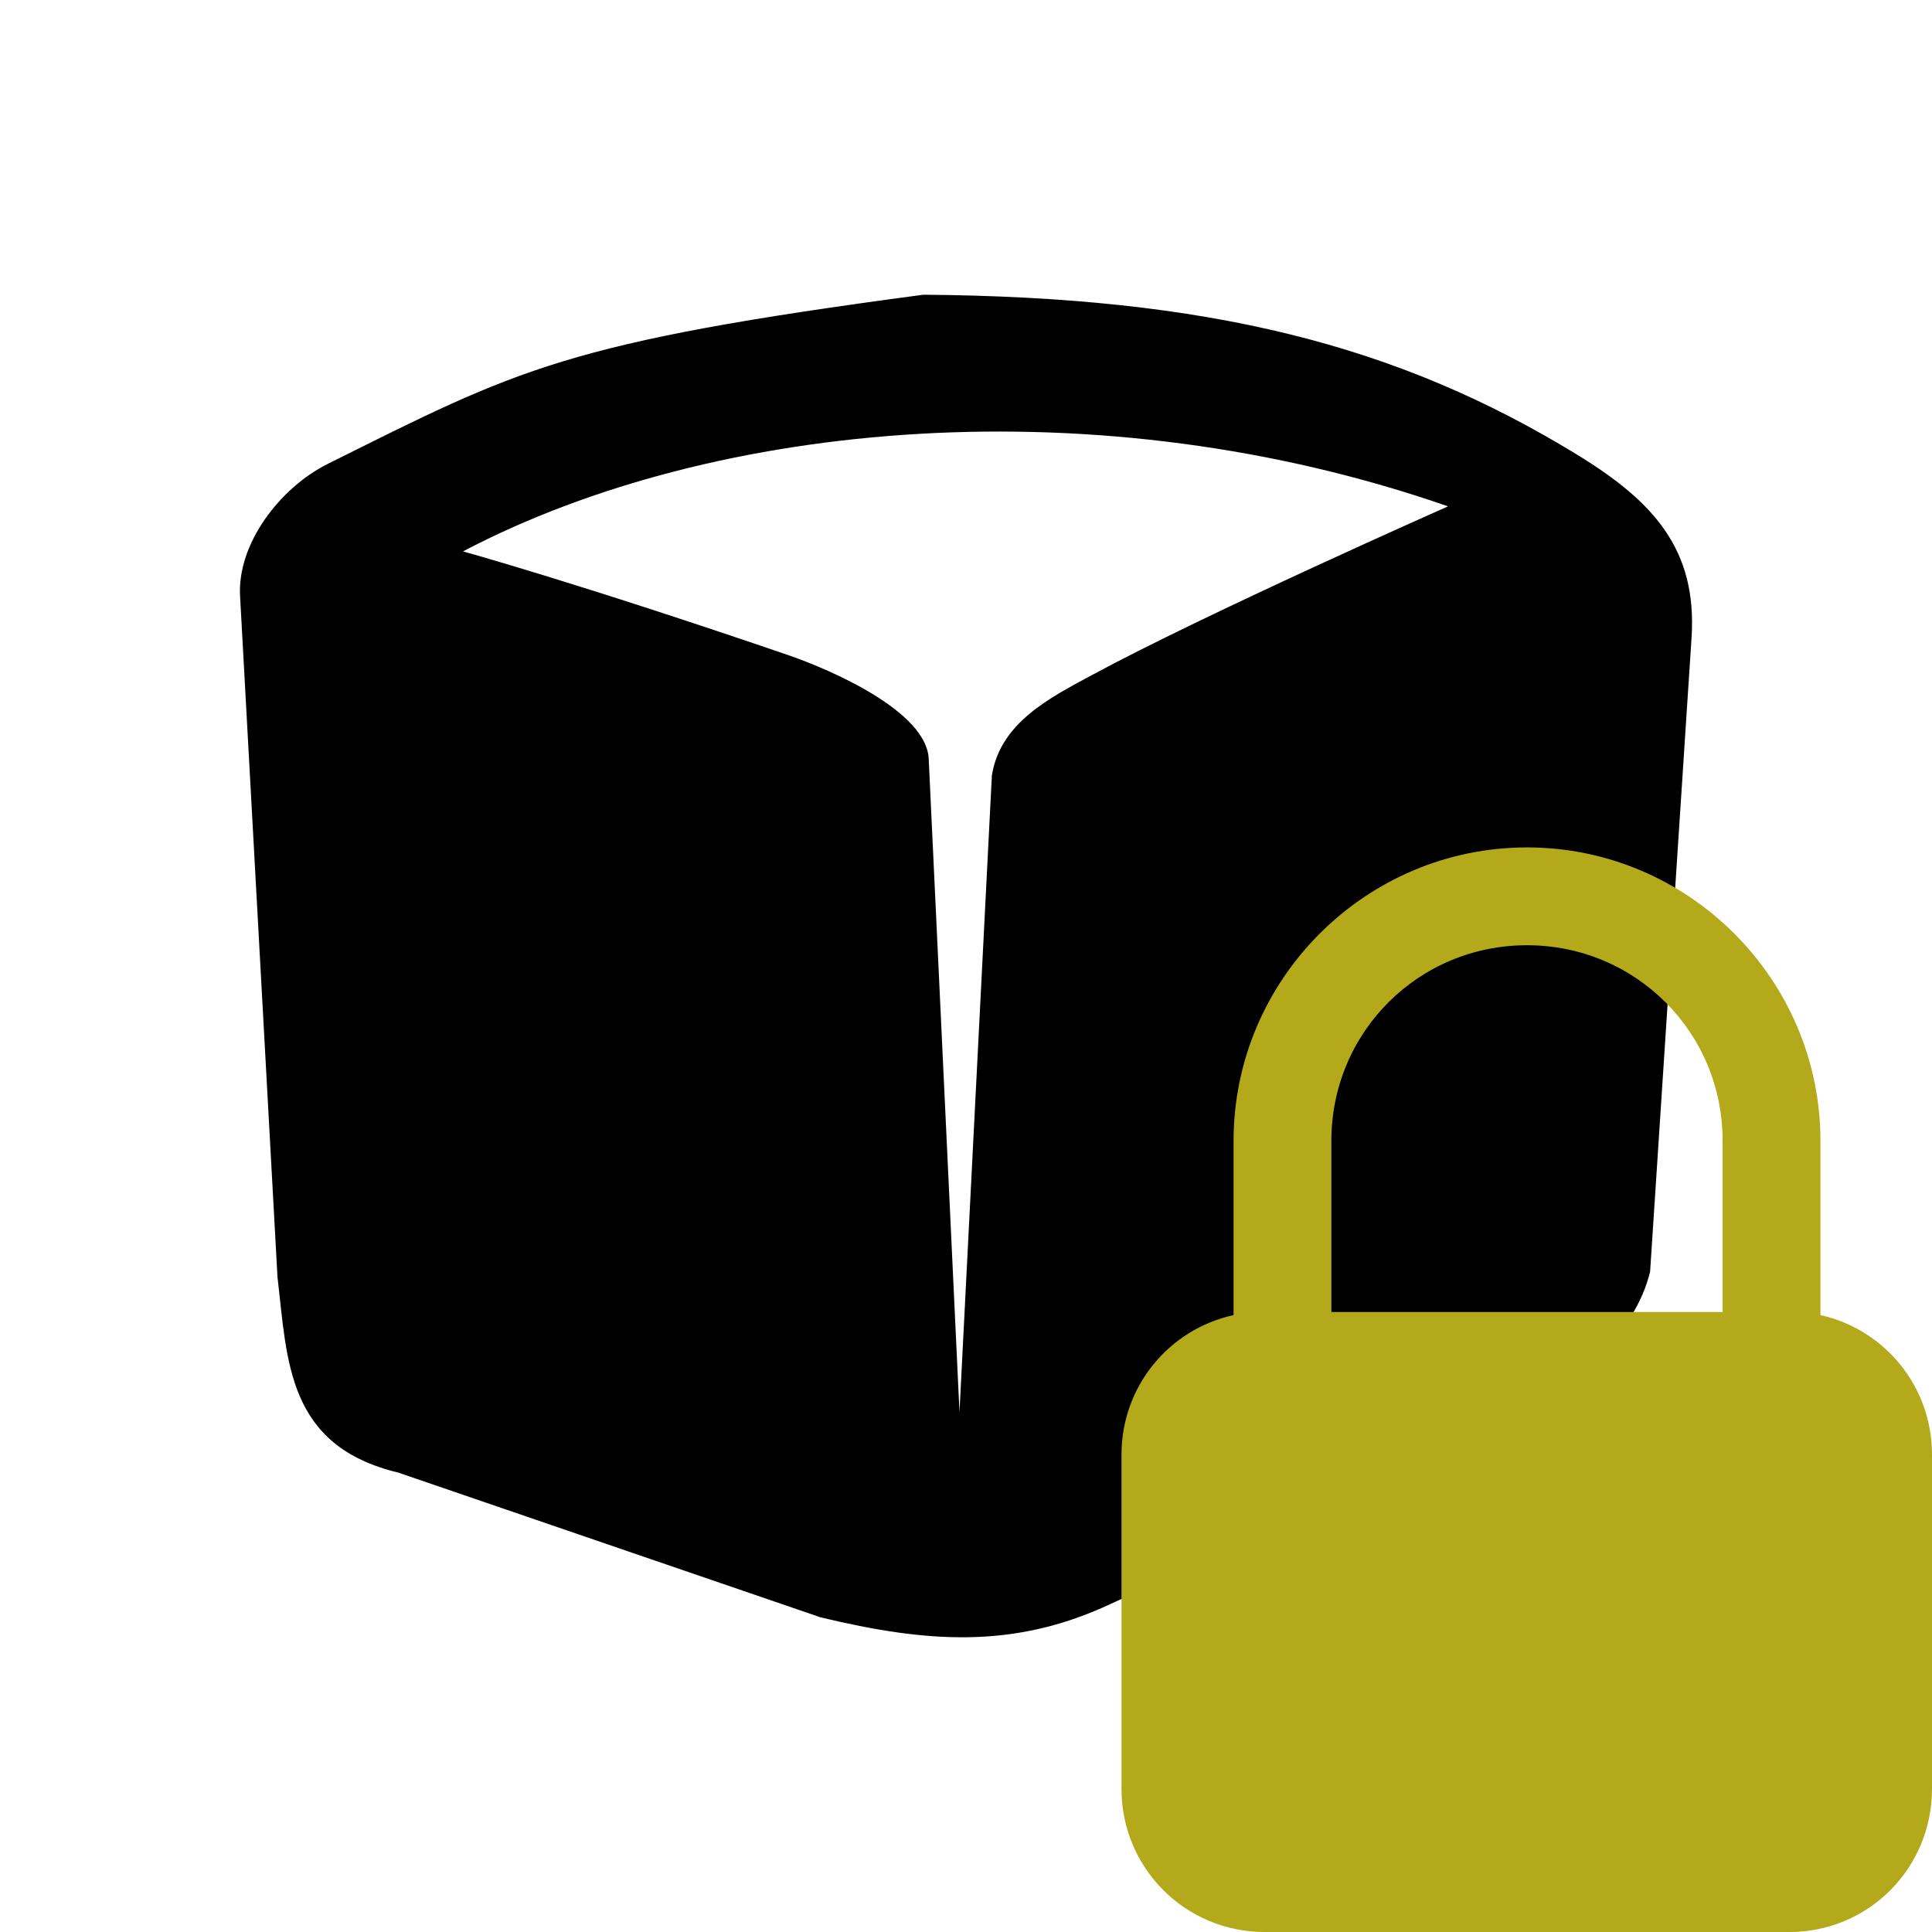<?xml version="1.0" encoding="UTF-8" standalone="no"?>
<svg xmlns:dc="http://purl.org/dc/elements/1.1/"
     xmlns:cc="http://creativecommons.org/ns#"
     xmlns:rdf="http://www.w3.org/1999/02/22-rdf-syntax-ns#"
     xmlns:svg="http://www.w3.org/2000/svg"
     xmlns="http://www.w3.org/2000/svg"
     xmlns:xlink="http://www.w3.org/1999/xlink"
     width="128" height="128" version="1.1">
    <title>Package Icon</title>
    <desc>This icon is a part of Clarity icon theme for gtk</desc>
    <defs>
        <linearGradient x1="0" y1="128" x2="128" y2="0" id="gradient" gradientUnits="userSpaceOnUse">
            <stop id="start" style="stop-color:#000000;stop-opacity:1" offset="0" />
            <stop id="stop" style="stop-color:#000000;stop-opacity:1" offset="1" />
        </linearGradient>
        <filter id="shadow">
            <feMorphology operator="dilate" in="SourceGraphic" radius="3" />
            <feGaussianBlur stdDeviation="1.5" />
        </filter>
    </defs>
    <path d="m 61.174,19.526 c -23.815,3.165 -26.79,4.898 -39.459,11.208 -3.154,1.571 -6.038,5.305 -5.806,8.821 l 2.475,45.05 c 0.653,5.559 0.615,11.186 8.011,12.961 l 27.976,9.589 c 7.057,1.694 12.737,2.083 19.037,-0.81 L 100.503,93.879 c 3.746,-2.242 7.806,-5.385 8.821,-9.631 l 2.745,-41.989 C 112.456,36.371 109.512,33.196 104.462,30.107 92.555,22.823 80.021,19.673 61.174,19.526 z M 95.935,33.547 c 0,0 -16.104,7.127 -23.606,11.186 -2.748,1.487 -6.076,3.145 -6.616,6.661 L 63.568,93.553 61.529,50.269 C 61.381,47.146 55.126,44.396 52.168,43.384 38.296,38.635 30.674,36.531 30.674,36.531 47.386,27.753 72.9,25.532 95.935,33.547 z" style="fill:url(#gradient);fill-opacity:1;stroke:none" />
    <path d="m 101.168,56.144 c -10.698,0 -19.441,8.742 -19.441,19.441 l 0,11.543 c -4.259,0.933 -7.425,4.701 -7.425,9.248 l 0,22.141 c 0,5.252 4.232,9.484 9.484,9.484 l 34.764,0 C 123.802,128 128,123.768 128,118.516 l 0,-22.141 c 0,-4.536 -3.148,-8.303 -7.391,-9.248 l 0,-11.543 c 0,-10.698 -8.742,-19.441 -19.441,-19.441 z m 0,6.48 c 7.196,0 12.96,5.764 12.96,12.96 l 0,11.34 -25.921,0 0,-11.34 c 0,-7.196 5.764,-12.96 12.96,-12.96 z" style="fill:#b3a91a;fill-opacity:1;stroke:none"  />
</svg>
